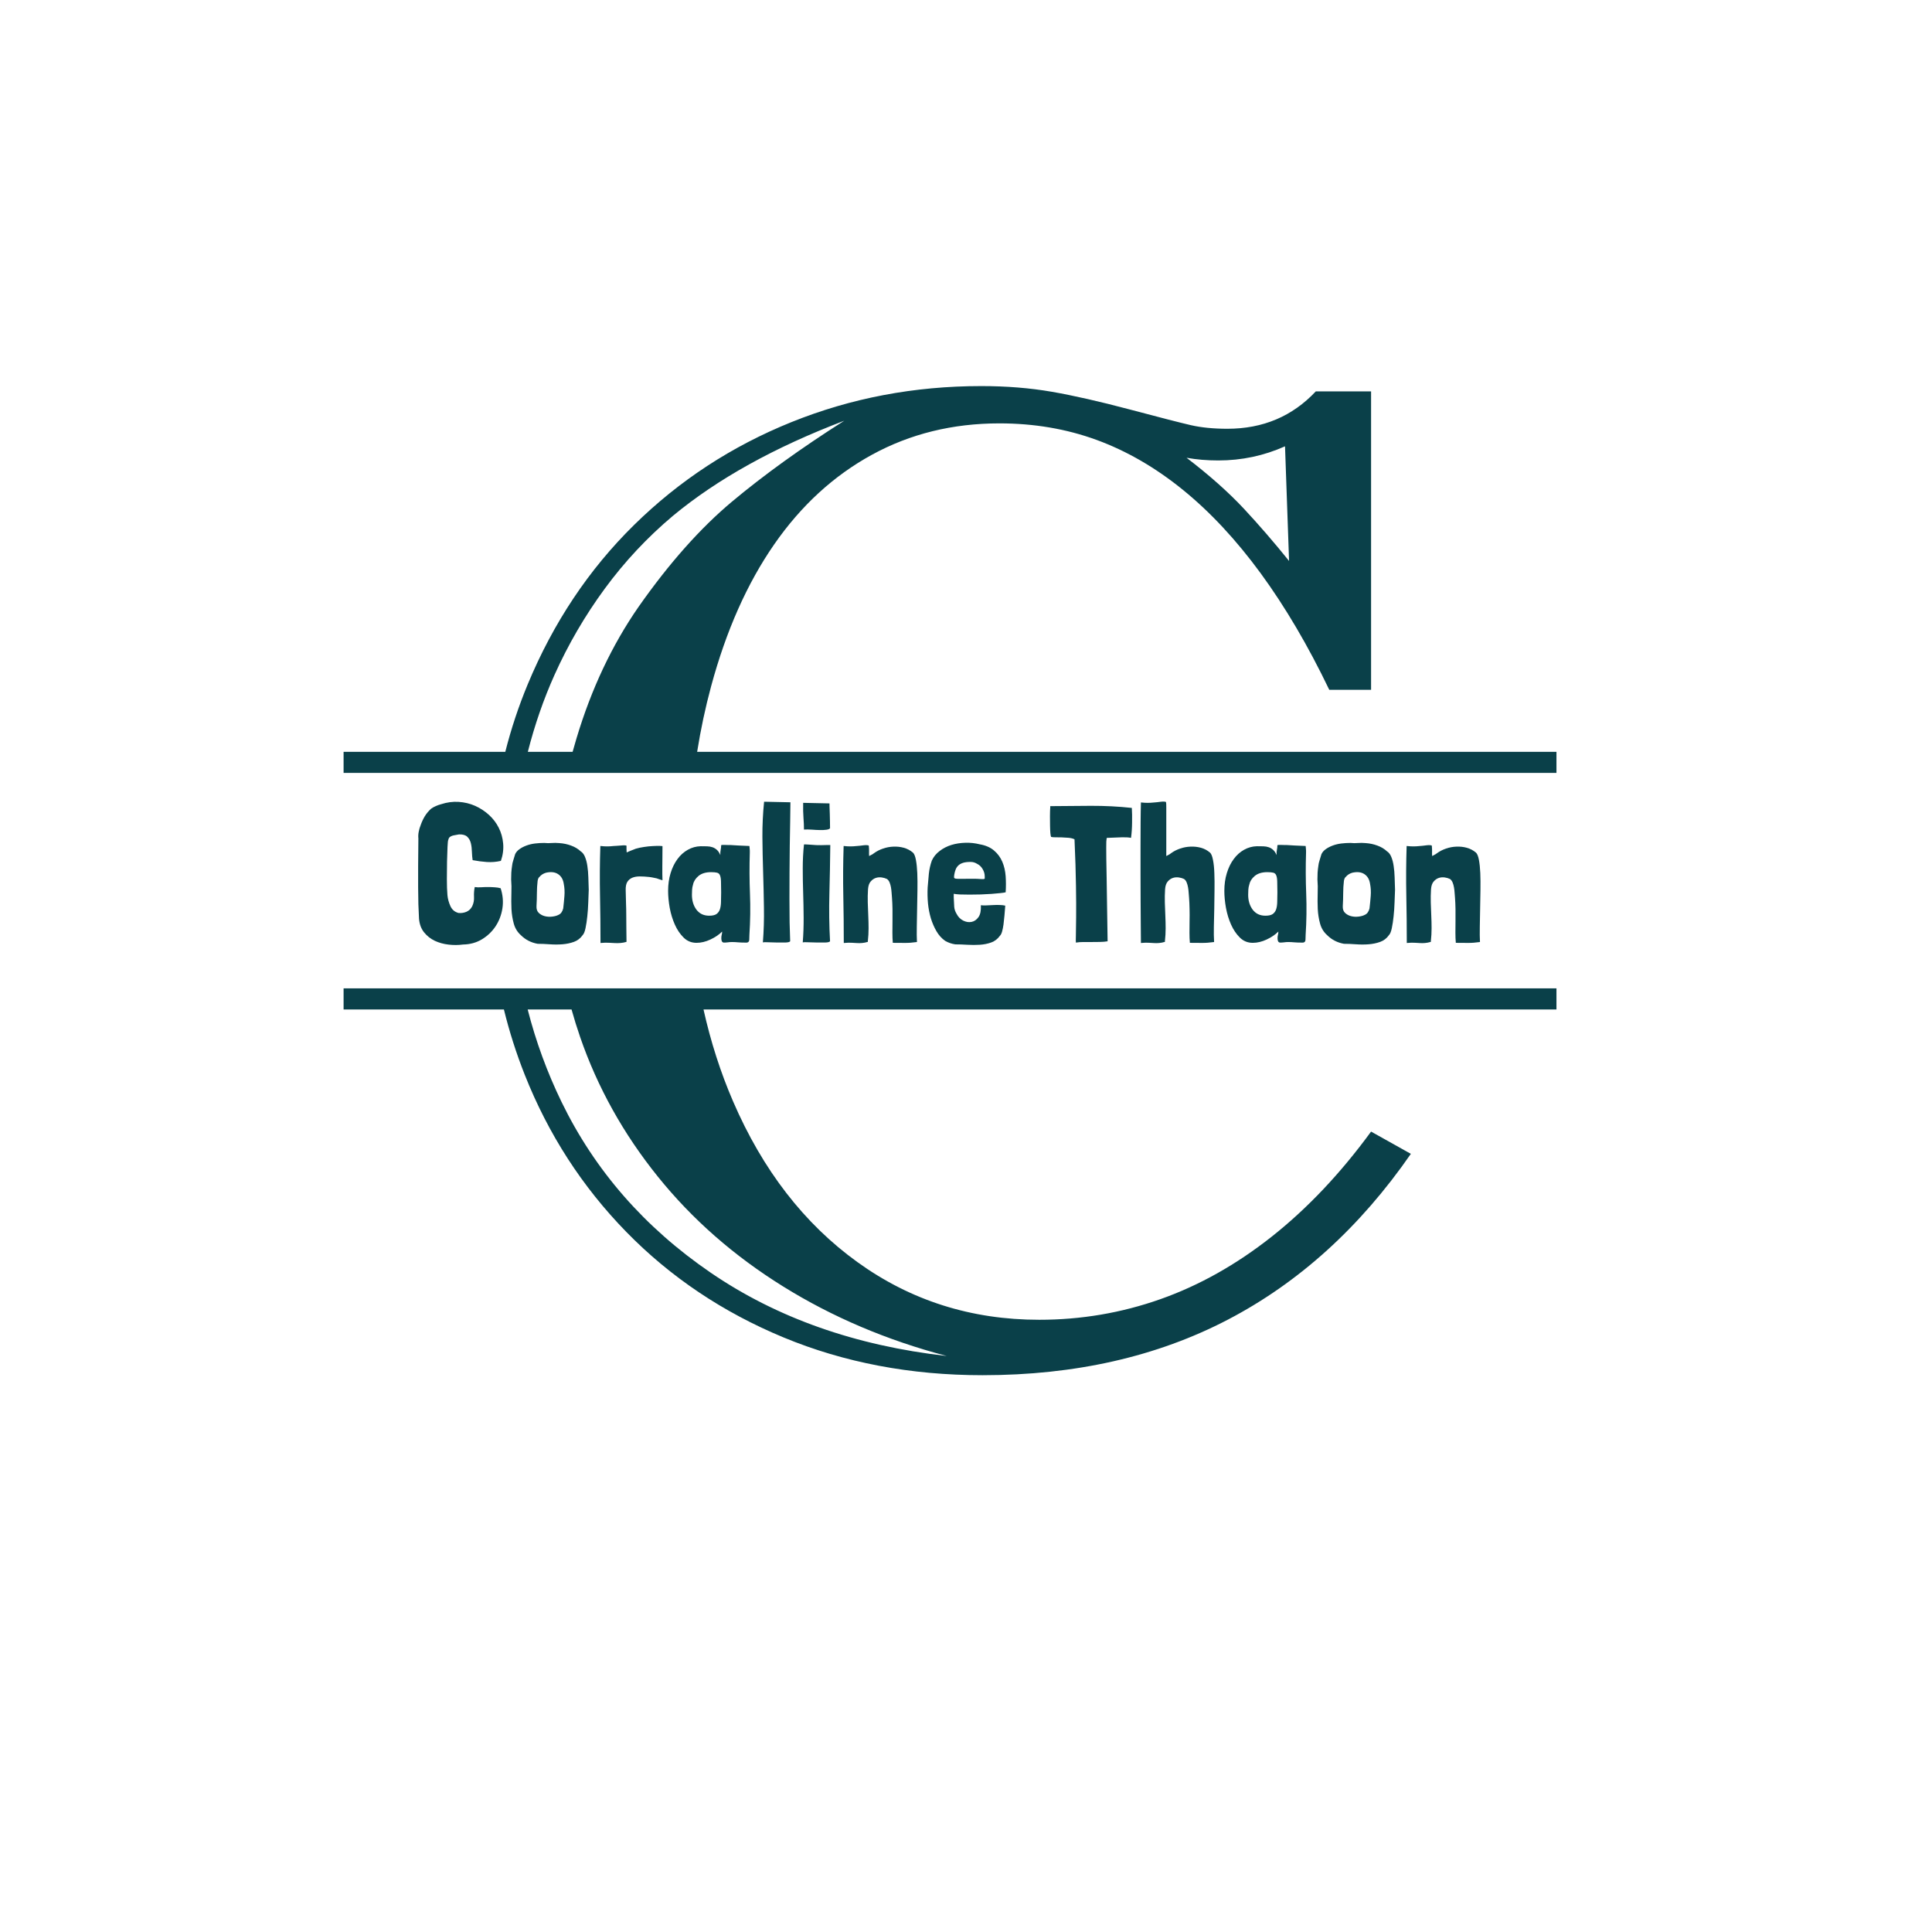 <svg xmlns="http://www.w3.org/2000/svg" xmlns:xlink="http://www.w3.org/1999/xlink" width="500" zoomAndPan="magnify" viewBox="0 0 375 375" height="500" preserveAspectRatio="xMidYMid meet" version="1.0"><defs><g/><clipPath id="1c1b1299e6"><path d="M 66.613 74.938 L 302.113 74.938 L 302.113 151 L 66.613 151 Z M 66.613 74.938 " clip-rule="nonzero"/></clipPath><clipPath id="fdf7b2263f"><path d="M 66.613 191 L 302.113 191 L 302.113 266.938 L 66.613 266.938 Z M 66.613 191 " clip-rule="nonzero"/></clipPath></defs><g clip-path="url(#1c1b1299e6)"><path fill="#0a4049" d="M 135.316 145.926 C 136.008 141.59 136.906 137.359 138.02 133.234 C 140.941 122.414 145.023 113.23 150.262 105.676 C 155.496 98.125 161.824 92.324 169.242 88.266 C 176.66 84.207 184.91 82.176 193.988 82.176 C 200.707 82.176 206.992 83.246 212.84 85.383 C 218.688 87.523 224.273 90.754 229.598 95.074 C 234.922 99.395 239.961 104.805 244.719 111.305 C 249.473 117.809 253.902 125.336 258.008 133.887 L 266.125 133.887 L 266.125 75.973 L 255.391 75.973 C 250.852 80.809 245.133 83.223 238.238 83.223 C 235.531 83.223 233.152 82.988 231.105 82.516 C 229.051 82.039 225.102 81.023 219.254 79.469 C 213.406 77.918 208.367 76.773 204.137 76.039 C 199.902 75.305 195.344 74.938 190.453 74.938 C 177.449 74.938 165.164 77.27 153.602 81.938 C 142.035 86.605 131.859 93.258 123.074 101.895 C 114.289 110.531 107.406 120.852 102.422 132.848 C 100.664 137.082 99.215 141.441 98.078 145.926 L 66.691 145.926 L 66.691 150.02 L 302.109 150.02 L 302.109 145.926 Z M 236.465 89.375 C 241.004 89.375 245.32 88.461 249.422 86.629 L 250.207 108.883 C 247.328 105.309 244.406 101.926 241.438 98.738 C 238.469 95.555 234.762 92.258 230.309 88.852 C 232.23 89.199 234.277 89.375 236.465 89.375 Z M 107.617 131.027 C 110.281 125.09 113.535 119.5 117.383 114.262 C 121.23 109.02 125.641 104.305 130.625 100.113 C 139.262 92.957 150.348 86.809 163.875 81.66 C 155.496 86.984 148.23 92.223 142.078 97.367 C 135.926 102.516 129.879 109.324 123.941 117.789 C 118.789 125.215 114.77 133.727 111.891 143.336 C 111.629 144.199 111.383 145.062 111.145 145.926 L 102.453 145.926 C 103.793 140.672 105.516 135.707 107.617 131.027 Z M 107.617 131.027 " fill-opacity="1" fill-rule="nonzero"/></g><g clip-path="url(#fdf7b2263f)"><path fill="#0a4049" d="M 66.691 191.84 L 66.691 195.938 L 97.809 195.938 C 98.859 200.227 100.203 204.434 101.832 208.559 C 106.426 220.164 113.004 230.348 121.57 239.117 C 130.137 247.887 140.312 254.711 152.094 259.598 C 163.875 264.48 176.754 266.926 190.719 266.926 C 208.695 266.926 224.582 263.32 238.371 256.121 C 252.16 248.914 263.984 238.195 273.848 223.961 L 266.125 219.641 C 260.191 227.758 253.773 234.543 246.879 240 C 239.984 245.457 232.762 249.512 225.211 252.176 C 217.66 254.84 209.828 256.168 201.715 256.168 C 188.531 256.168 176.77 252.438 166.43 244.977 C 156.086 237.516 148.039 227.105 142.277 213.75 C 139.859 208.152 137.953 202.215 136.551 195.938 L 302.109 195.938 L 302.109 191.84 Z M 152.016 249.707 C 161.57 255.648 172.156 260.145 183.766 263.199 C 166.047 261.195 150.773 255.801 137.941 247.023 C 125.113 238.25 115.465 227.199 108.992 213.883 C 106.199 208.125 104.008 202.145 102.422 195.938 L 110.938 195.938 C 111.438 197.738 111.996 199.527 112.609 201.305 C 115.969 211.043 120.988 220.059 127.664 228.352 C 134.34 236.652 142.457 243.77 152.016 249.707 Z M 152.016 249.707 " fill-opacity="1" fill-rule="nonzero"/></g><g fill="#0a4049" fill-opacity="1"><g transform="translate(79.973, 182.925)"><g><path d="M 7.25 -20.375 C 7.445 -20.57 7.727 -20.707 8.094 -20.781 C 8.457 -20.852 8.801 -20.914 9.125 -20.969 C 9.852 -20.988 10.383 -20.836 10.719 -20.516 C 11.062 -20.191 11.297 -19.77 11.422 -19.25 C 11.547 -18.738 11.613 -18.18 11.625 -17.578 C 11.645 -16.984 11.691 -16.445 11.766 -15.969 C 12.711 -15.789 13.629 -15.672 14.516 -15.609 C 15.41 -15.547 16.32 -15.617 17.25 -15.828 C 17.645 -16.973 17.789 -18.098 17.688 -19.203 C 17.594 -20.305 17.305 -21.328 16.828 -22.266 C 16.359 -23.203 15.723 -24.035 14.922 -24.766 C 14.117 -25.492 13.223 -26.078 12.234 -26.516 C 11.242 -26.953 10.18 -27.207 9.047 -27.281 C 7.922 -27.352 6.785 -27.203 5.641 -26.828 C 5.285 -26.734 4.945 -26.613 4.625 -26.469 C 4.301 -26.332 4 -26.164 3.719 -25.969 C 3.238 -25.539 2.828 -25.051 2.484 -24.5 C 2.148 -23.945 1.875 -23.348 1.656 -22.703 C 1.5 -22.328 1.379 -21.914 1.297 -21.469 C 1.211 -21.031 1.191 -20.598 1.234 -20.172 C 1.211 -18.148 1.195 -16.367 1.188 -14.828 C 1.176 -13.285 1.176 -11.906 1.188 -10.688 C 1.195 -9.477 1.211 -8.383 1.234 -7.406 C 1.266 -6.426 1.305 -5.484 1.359 -4.578 C 1.453 -3.523 1.781 -2.648 2.344 -1.953 C 2.906 -1.254 3.598 -0.707 4.422 -0.312 C 5.254 0.07 6.145 0.316 7.094 0.422 C 8.051 0.535 8.984 0.531 9.891 0.406 C 11.266 0.383 12.492 0.047 13.578 -0.609 C 14.672 -1.273 15.555 -2.125 16.234 -3.156 C 16.91 -4.188 17.348 -5.344 17.547 -6.625 C 17.742 -7.914 17.629 -9.211 17.203 -10.516 C 16.859 -10.617 16.469 -10.68 16.031 -10.703 C 15.594 -10.734 15.145 -10.75 14.688 -10.75 C 14.238 -10.75 13.797 -10.734 13.359 -10.703 C 12.922 -10.68 12.523 -10.695 12.172 -10.75 C 12.047 -10.125 12 -9.488 12.031 -8.844 C 12.07 -8.207 11.957 -7.602 11.688 -7.031 C 11.438 -6.531 11.066 -6.172 10.578 -5.953 C 10.086 -5.742 9.566 -5.664 9.016 -5.719 C 8.285 -5.914 7.766 -6.359 7.453 -7.047 C 7.141 -7.734 6.945 -8.441 6.875 -9.172 C 6.801 -10.047 6.766 -11.078 6.766 -12.266 C 6.766 -13.453 6.773 -14.598 6.797 -15.703 C 6.828 -16.805 6.859 -17.758 6.891 -18.562 C 6.93 -19.363 6.977 -19.801 7.031 -19.875 C 7.051 -19.926 7.078 -20.008 7.109 -20.125 C 7.148 -20.238 7.195 -20.32 7.25 -20.375 Z M 7.25 -20.375 "/></g></g></g><g fill="#0a4049" fill-opacity="1"><g transform="translate(98.306, 182.925)"><g><path d="M 1.688 -17.141 C 1.613 -16.859 1.5 -16.484 1.344 -16.016 C 1.195 -15.555 1.113 -15.191 1.094 -14.922 C 1.02 -14.441 0.969 -13.984 0.938 -13.547 C 0.914 -13.109 0.906 -12.664 0.906 -12.219 C 0.977 -11.383 0.992 -10.469 0.953 -9.469 C 0.922 -8.469 0.926 -7.473 0.969 -6.484 C 1.02 -5.492 1.172 -4.547 1.422 -3.641 C 1.672 -2.742 2.133 -1.992 2.812 -1.391 C 3.695 -0.516 4.773 0.035 6.047 0.266 C 6.754 0.266 7.531 0.297 8.375 0.359 C 9.227 0.422 10.055 0.422 10.859 0.359 C 11.66 0.297 12.406 0.141 13.094 -0.109 C 13.781 -0.359 14.336 -0.785 14.766 -1.391 C 15.016 -1.641 15.207 -2.102 15.344 -2.781 C 15.488 -3.457 15.602 -4.219 15.688 -5.062 C 15.781 -5.914 15.844 -6.805 15.875 -7.734 C 15.914 -8.66 15.945 -9.488 15.969 -10.219 C 15.945 -11.051 15.922 -11.859 15.891 -12.641 C 15.867 -13.43 15.805 -14.16 15.703 -14.828 C 15.609 -15.492 15.457 -16.078 15.25 -16.578 C 15.051 -17.078 14.781 -17.438 14.438 -17.656 C 13.906 -18.156 13.273 -18.535 12.547 -18.797 C 11.828 -19.066 11.066 -19.227 10.266 -19.281 C 9.734 -19.332 9.234 -19.336 8.766 -19.297 C 8.305 -19.254 7.828 -19.258 7.328 -19.312 C 6.723 -19.312 6.125 -19.273 5.531 -19.203 C 4.945 -19.129 4.398 -19 3.891 -18.812 C 3.379 -18.625 2.926 -18.391 2.531 -18.109 C 2.145 -17.836 1.863 -17.516 1.688 -17.141 Z M 6.391 -12.703 C 6.711 -13.098 7.141 -13.375 7.672 -13.531 C 8.641 -13.75 9.426 -13.656 10.031 -13.25 C 10.633 -12.852 11 -12.219 11.125 -11.344 C 11.27 -10.625 11.312 -9.852 11.25 -9.031 C 11.188 -8.219 11.109 -7.41 11.016 -6.609 C 10.859 -5.984 10.566 -5.57 10.141 -5.375 C 9.816 -5.195 9.406 -5.078 8.906 -5.016 C 8.406 -4.953 7.922 -4.977 7.453 -5.094 C 6.992 -5.207 6.598 -5.422 6.266 -5.734 C 5.941 -6.047 5.797 -6.488 5.828 -7.062 C 5.879 -7.938 5.906 -8.77 5.906 -9.562 C 5.906 -10.352 5.953 -11.148 6.047 -11.953 C 6.117 -12.348 6.234 -12.598 6.391 -12.703 Z M 6.391 -12.703 "/></g></g></g><g fill="#0a4049" fill-opacity="1"><g transform="translate(115.135, 182.925)"><g><path d="M 6.5 -17.469 C 6.5 -17.645 6.492 -17.77 6.484 -17.844 C 6.473 -17.926 6.469 -18 6.469 -18.062 C 6.469 -18.125 6.469 -18.203 6.469 -18.297 C 6.469 -18.398 6.469 -18.551 6.469 -18.75 C 6.469 -18.801 6.359 -18.832 6.141 -18.844 C 5.93 -18.852 5.68 -18.844 5.391 -18.812 C 5.098 -18.789 4.82 -18.77 4.562 -18.75 C 4.301 -18.727 4.117 -18.719 4.016 -18.719 C 3.711 -18.688 3.461 -18.664 3.266 -18.656 C 3.066 -18.645 2.879 -18.641 2.703 -18.641 C 2.523 -18.641 2.336 -18.645 2.141 -18.656 C 1.941 -18.664 1.691 -18.688 1.391 -18.719 C 1.285 -15.406 1.266 -12.207 1.328 -9.125 C 1.391 -6.051 1.422 -2.973 1.422 0.109 C 2.023 0.055 2.547 0.039 2.984 0.062 C 3.422 0.094 3.828 0.113 4.203 0.125 C 4.578 0.145 4.941 0.141 5.297 0.109 C 5.648 0.086 6.039 0.016 6.469 -0.109 L 6.469 -0.266 C 6.469 -1.191 6.457 -2.062 6.438 -2.875 C 6.426 -3.688 6.422 -4.488 6.422 -5.281 C 6.422 -6.07 6.406 -6.852 6.375 -7.625 C 6.352 -8.406 6.332 -9.234 6.312 -10.109 C 6.289 -10.805 6.391 -11.344 6.609 -11.719 C 6.836 -12.094 7.156 -12.367 7.562 -12.547 C 7.977 -12.723 8.469 -12.812 9.031 -12.812 C 9.602 -12.812 10.223 -12.773 10.891 -12.703 C 10.922 -12.703 11.094 -12.676 11.406 -12.625 C 11.719 -12.57 12.023 -12.508 12.328 -12.438 C 12.453 -12.383 12.582 -12.336 12.719 -12.297 C 12.852 -12.266 12.984 -12.223 13.109 -12.172 L 13.453 -12.062 C 13.43 -12.438 13.422 -12.836 13.422 -13.266 C 13.422 -13.691 13.422 -14.16 13.422 -14.672 C 13.422 -15.18 13.426 -15.766 13.438 -16.422 C 13.445 -17.078 13.453 -17.828 13.453 -18.672 C 13.453 -18.703 13.27 -18.723 12.906 -18.734 C 12.539 -18.742 12.094 -18.734 11.562 -18.703 C 11.039 -18.68 10.477 -18.625 9.875 -18.531 C 9.281 -18.445 8.742 -18.332 8.266 -18.188 C 7.91 -18.062 7.551 -17.922 7.188 -17.766 C 6.832 -17.617 6.602 -17.52 6.5 -17.469 Z M 6.5 -17.469 "/></g></g></g><g fill="#0a4049" fill-opacity="1"><g transform="translate(128.96, 182.925)"><g><path d="M 16.5 -18.719 C 15.695 -18.758 14.988 -18.789 14.375 -18.812 C 13.758 -18.844 13.238 -18.875 12.812 -18.906 C 12.738 -18.906 12.598 -18.906 12.391 -18.906 C 12.191 -18.906 11.992 -18.91 11.797 -18.922 C 11.598 -18.93 11.414 -18.93 11.25 -18.922 C 11.094 -18.91 11.016 -18.891 11.016 -18.859 C 11.016 -18.555 10.984 -18.258 10.922 -17.969 C 10.859 -17.688 10.836 -17.348 10.859 -16.953 C 10.68 -17.379 10.469 -17.707 10.219 -17.938 C 9.969 -18.176 9.68 -18.352 9.359 -18.469 C 9.035 -18.582 8.676 -18.645 8.281 -18.656 C 7.895 -18.664 7.477 -18.672 7.031 -18.672 C 6.156 -18.648 5.328 -18.422 4.547 -17.984 C 3.766 -17.547 3.094 -16.941 2.531 -16.172 C 1.969 -15.41 1.523 -14.504 1.203 -13.453 C 0.879 -12.398 0.719 -11.25 0.719 -10 C 0.719 -9 0.82 -7.906 1.031 -6.719 C 1.25 -5.539 1.582 -4.453 2.031 -3.453 C 2.477 -2.453 3.047 -1.613 3.734 -0.938 C 4.422 -0.258 5.254 0.078 6.234 0.078 C 7.109 0.078 8.004 -0.133 8.922 -0.562 C 9.836 -0.988 10.598 -1.504 11.203 -2.109 C 11.203 -1.859 11.176 -1.645 11.125 -1.469 C 11.07 -1.289 11.047 -1.066 11.047 -0.797 C 11.047 -0.586 11.078 -0.406 11.141 -0.25 C 11.203 -0.102 11.32 -0.008 11.5 0.031 C 11.77 0.031 12.035 0.016 12.297 -0.016 C 12.566 -0.055 12.836 -0.078 13.109 -0.078 C 13.516 -0.078 13.922 -0.055 14.328 -0.016 C 14.742 0.016 15.156 0.031 15.562 0.031 L 16.016 0.031 C 16.305 -0.008 16.457 -0.191 16.469 -0.516 C 16.488 -0.848 16.5 -1.176 16.5 -1.5 C 16.676 -4.188 16.711 -6.836 16.609 -9.453 C 16.504 -12.066 16.492 -14.727 16.578 -17.438 L 16.578 -17.812 C 16.578 -17.957 16.566 -18.102 16.547 -18.25 C 16.535 -18.406 16.52 -18.562 16.5 -18.719 Z M 5.562 -11.234 C 5.688 -11.859 6.039 -12.414 6.625 -12.906 C 7.219 -13.395 8.031 -13.641 9.062 -13.641 C 9.582 -13.641 9.973 -13.602 10.234 -13.531 C 10.504 -13.457 10.691 -13.281 10.797 -13 C 10.91 -12.727 10.973 -12.332 10.984 -11.812 C 11.004 -11.301 11.016 -10.609 11.016 -9.734 C 11.016 -9.035 11.004 -8.398 10.984 -7.828 C 10.973 -7.266 10.898 -6.789 10.766 -6.406 C 10.629 -6.02 10.406 -5.719 10.094 -5.5 C 9.781 -5.289 9.312 -5.188 8.688 -5.188 C 7.633 -5.188 6.812 -5.578 6.219 -6.359 C 5.633 -7.148 5.344 -8.113 5.344 -9.25 C 5.344 -9.57 5.352 -9.898 5.375 -10.234 C 5.395 -10.578 5.457 -10.91 5.562 -11.234 Z M 5.562 -11.234 "/></g></g></g><g fill="#0a4049" fill-opacity="1"><g transform="translate(146.841, 182.925)"><g><path d="M 1.469 -27.312 C 1.238 -25.039 1.129 -22.766 1.141 -20.484 C 1.16 -18.203 1.207 -15.922 1.281 -13.641 C 1.352 -11.359 1.406 -9.078 1.438 -6.797 C 1.477 -4.516 1.41 -2.25 1.234 0 C 1.41 -0.051 1.758 -0.062 2.281 -0.031 C 2.812 -0.008 3.367 0.004 3.953 0.016 C 4.547 0.023 5.094 0.023 5.594 0.016 C 6.094 0.004 6.406 -0.07 6.531 -0.219 C 6.488 -1.227 6.453 -2.453 6.422 -3.891 C 6.398 -5.328 6.391 -6.875 6.391 -8.531 C 6.391 -10.188 6.395 -11.898 6.406 -13.672 C 6.414 -15.453 6.43 -17.172 6.453 -18.828 C 6.484 -20.484 6.508 -22.035 6.531 -23.484 C 6.562 -24.941 6.578 -26.18 6.578 -27.203 Z M 1.469 -27.312 "/></g></g></g><g fill="#0a4049" fill-opacity="1"><g transform="translate(154.58, 182.925)"><g><path d="M 5.938 -18.906 C 5.133 -18.875 4.441 -18.867 3.859 -18.891 C 3.285 -18.922 2.836 -18.953 2.516 -18.984 C 2.391 -18.984 2.207 -18.992 1.969 -19.016 C 1.727 -19.035 1.562 -19.035 1.469 -19.016 L 1.469 -18.984 C 1.312 -17.504 1.234 -15.977 1.234 -14.406 C 1.234 -12.844 1.258 -11.258 1.312 -9.656 C 1.363 -8.051 1.395 -6.438 1.406 -4.812 C 1.414 -3.188 1.359 -1.582 1.234 0 C 1.41 -0.051 1.758 -0.062 2.281 -0.031 C 2.812 -0.008 3.367 0.004 3.953 0.016 C 4.547 0.023 5.094 0.023 5.594 0.016 C 6.094 0.004 6.406 -0.07 6.531 -0.219 C 6.363 -3.25 6.32 -6.344 6.406 -9.5 C 6.488 -12.656 6.547 -15.75 6.578 -18.781 L 6.578 -18.906 Z M 1.312 -27.094 C 1.289 -25.938 1.312 -24.961 1.375 -24.172 C 1.438 -23.391 1.469 -22.633 1.469 -21.906 C 1.938 -21.938 2.445 -21.93 3 -21.891 C 3.551 -21.848 4.07 -21.82 4.562 -21.812 C 5.051 -21.801 5.477 -21.82 5.844 -21.875 C 6.207 -21.926 6.438 -22.023 6.531 -22.172 C 6.531 -22.547 6.523 -22.977 6.516 -23.469 C 6.504 -23.957 6.492 -24.43 6.484 -24.891 C 6.473 -25.359 6.457 -25.785 6.438 -26.172 C 6.426 -26.555 6.422 -26.828 6.422 -26.984 Z M 1.312 -27.094 "/></g></g></g><g fill="#0a4049" fill-opacity="1"><g transform="translate(162.356, 182.925)"><g><path d="M 6.344 -16.766 C 6.32 -17.109 6.316 -17.414 6.328 -17.688 C 6.336 -17.969 6.32 -18.32 6.281 -18.75 C 6.281 -18.82 6.176 -18.863 5.969 -18.875 C 5.77 -18.895 5.547 -18.891 5.297 -18.859 C 5.047 -18.836 4.797 -18.805 4.547 -18.766 C 4.297 -18.734 4.117 -18.719 4.016 -18.719 C 3.711 -18.688 3.461 -18.664 3.266 -18.656 C 3.066 -18.645 2.879 -18.641 2.703 -18.641 C 2.523 -18.641 2.336 -18.645 2.141 -18.656 C 1.941 -18.664 1.691 -18.688 1.391 -18.719 C 1.285 -15.406 1.266 -12.207 1.328 -9.125 C 1.391 -6.051 1.422 -2.973 1.422 0.109 C 2.023 0.055 2.523 0.039 2.922 0.062 C 3.328 0.094 3.691 0.113 4.016 0.125 C 4.348 0.145 4.672 0.141 4.984 0.109 C 5.297 0.086 5.664 0.016 6.094 -0.109 L 6.094 -0.266 C 6.188 -1.086 6.234 -1.91 6.234 -2.734 C 6.234 -3.566 6.211 -4.398 6.172 -5.234 C 6.141 -6.078 6.109 -6.914 6.078 -7.75 C 6.055 -8.594 6.07 -9.453 6.125 -10.328 C 6.176 -11.004 6.352 -11.508 6.656 -11.844 C 6.957 -12.188 7.297 -12.414 7.672 -12.531 C 8.047 -12.645 8.426 -12.672 8.812 -12.609 C 9.195 -12.547 9.488 -12.461 9.688 -12.359 C 9.719 -12.336 9.742 -12.328 9.766 -12.328 C 9.797 -12.328 9.82 -12.312 9.844 -12.281 C 10.039 -12.133 10.195 -11.922 10.312 -11.641 C 10.426 -11.367 10.516 -11.055 10.578 -10.703 C 10.641 -10.359 10.68 -10.004 10.703 -9.641 C 10.734 -9.273 10.758 -8.941 10.781 -8.641 C 10.832 -7.961 10.863 -7.234 10.875 -6.453 C 10.883 -5.68 10.883 -4.906 10.875 -4.125 C 10.863 -3.352 10.859 -2.602 10.859 -1.875 C 10.859 -1.156 10.883 -0.504 10.938 0.078 C 11.812 0.078 12.594 0.082 13.281 0.094 C 13.969 0.102 14.75 0.047 15.625 -0.078 C 15.582 -0.93 15.57 -1.922 15.594 -3.047 C 15.613 -4.172 15.633 -5.336 15.656 -6.547 C 15.688 -7.766 15.707 -8.969 15.719 -10.156 C 15.738 -11.352 15.727 -12.453 15.688 -13.453 C 15.645 -14.453 15.555 -15.305 15.422 -16.016 C 15.285 -16.734 15.094 -17.207 14.844 -17.438 C 14.312 -17.883 13.719 -18.195 13.062 -18.375 C 12.414 -18.551 11.75 -18.625 11.062 -18.594 C 10.375 -18.57 9.703 -18.445 9.047 -18.219 C 8.398 -18 7.816 -17.703 7.297 -17.328 C 7.172 -17.223 7.008 -17.117 6.812 -17.016 C 6.625 -16.922 6.469 -16.836 6.344 -16.766 Z M 6.344 -16.766 "/></g></g></g><g fill="#0a4049" fill-opacity="1"><g transform="translate(179.261, 182.925)"><g><path d="M 5.859 -9.438 C 6.109 -9.383 6.508 -9.344 7.062 -9.312 C 7.613 -9.289 8.234 -9.281 8.922 -9.281 C 9.609 -9.281 10.328 -9.289 11.078 -9.312 C 11.836 -9.344 12.547 -9.379 13.203 -9.422 C 13.867 -9.473 14.445 -9.523 14.938 -9.578 C 15.426 -9.629 15.758 -9.68 15.938 -9.734 C 16.008 -10.785 16.008 -11.82 15.938 -12.844 C 15.863 -13.875 15.645 -14.816 15.281 -15.672 C 14.914 -16.523 14.379 -17.25 13.672 -17.844 C 12.973 -18.445 12.047 -18.848 10.891 -19.047 C 9.992 -19.273 9.066 -19.375 8.109 -19.344 C 7.16 -19.32 6.258 -19.18 5.406 -18.922 C 4.562 -18.66 3.801 -18.27 3.125 -17.75 C 2.445 -17.238 1.941 -16.617 1.609 -15.891 C 1.316 -15.066 1.125 -14.223 1.031 -13.359 C 0.945 -12.492 0.867 -11.598 0.797 -10.672 C 0.742 -9.641 0.766 -8.609 0.859 -7.578 C 0.961 -6.555 1.148 -5.586 1.422 -4.672 C 1.703 -3.766 2.066 -2.926 2.516 -2.156 C 2.961 -1.395 3.523 -0.773 4.203 -0.297 C 4.805 0.047 5.457 0.27 6.156 0.375 C 6.863 0.375 7.633 0.398 8.469 0.453 C 9.312 0.504 10.133 0.504 10.938 0.453 C 11.738 0.398 12.477 0.25 13.156 0 C 13.832 -0.25 14.383 -0.676 14.812 -1.281 C 14.977 -1.426 15.117 -1.691 15.234 -2.078 C 15.348 -2.473 15.441 -2.938 15.516 -3.469 C 15.586 -4.008 15.648 -4.594 15.703 -5.219 C 15.754 -5.844 15.805 -6.484 15.859 -7.141 C 15.578 -7.211 15.223 -7.254 14.797 -7.266 C 14.379 -7.285 13.938 -7.281 13.469 -7.25 C 13.008 -7.227 12.566 -7.207 12.141 -7.188 C 11.711 -7.176 11.375 -7.188 11.125 -7.219 C 11.176 -6.188 11.02 -5.414 10.656 -4.906 C 10.289 -4.395 9.844 -4.086 9.312 -3.984 C 8.789 -3.879 8.254 -3.961 7.703 -4.234 C 7.148 -4.516 6.723 -4.945 6.422 -5.531 C 6.148 -5.977 5.992 -6.438 5.953 -6.906 C 5.922 -7.383 5.891 -8 5.859 -8.75 Z M 10.406 -15.25 C 10.852 -15.031 11.207 -14.691 11.469 -14.234 C 11.738 -13.785 11.875 -13.312 11.875 -12.812 C 11.875 -12.613 11.875 -12.484 11.875 -12.422 C 11.875 -12.359 11.805 -12.316 11.672 -12.297 C 11.535 -12.285 11.301 -12.289 10.969 -12.312 C 10.645 -12.344 10.156 -12.359 9.5 -12.359 C 8.551 -12.359 7.832 -12.352 7.344 -12.344 C 6.852 -12.332 6.492 -12.344 6.266 -12.375 C 6.047 -12.414 5.93 -12.492 5.922 -12.609 C 5.91 -12.723 5.926 -12.914 5.969 -13.188 C 6.02 -13.508 6.102 -13.82 6.219 -14.125 C 6.332 -14.426 6.5 -14.688 6.719 -14.906 C 6.945 -15.133 7.25 -15.312 7.625 -15.438 C 8 -15.562 8.488 -15.625 9.094 -15.625 C 9.363 -15.625 9.598 -15.594 9.797 -15.531 C 10.004 -15.469 10.207 -15.375 10.406 -15.25 Z M 10.406 -15.25 "/></g></g></g><g fill="#0a4049" fill-opacity="1"><g transform="translate(195.94, 182.925)"><g/></g></g><g fill="#0a4049" fill-opacity="1"><g transform="translate(203.454, 182.925)"><g><path d="M 16.234 -26.109 C 13.648 -26.391 11 -26.523 8.281 -26.516 C 5.562 -26.504 2.926 -26.484 0.375 -26.453 C 0.375 -26.43 0.379 -26.422 0.391 -26.422 C 0.398 -26.422 0.406 -26.406 0.406 -26.375 C 0.363 -25.781 0.344 -25.156 0.344 -24.5 C 0.344 -23.852 0.348 -23.242 0.359 -22.672 C 0.367 -22.109 0.391 -21.625 0.422 -21.219 C 0.461 -20.82 0.508 -20.578 0.562 -20.484 C 0.719 -20.43 0.984 -20.406 1.359 -20.406 C 1.734 -20.406 2.145 -20.398 2.594 -20.391 C 3.039 -20.379 3.488 -20.352 3.938 -20.312 C 4.395 -20.27 4.773 -20.176 5.078 -20.031 L 5.109 -19.984 C 5.266 -16.484 5.359 -13.492 5.391 -11.016 C 5.43 -8.535 5.441 -6.5 5.422 -4.906 C 5.41 -3.312 5.395 -2.113 5.375 -1.312 C 5.352 -0.508 5.352 -0.062 5.375 0.031 C 5.82 -0.039 6.305 -0.078 6.828 -0.078 C 7.359 -0.078 7.895 -0.078 8.438 -0.078 C 8.977 -0.078 9.516 -0.082 10.047 -0.094 C 10.586 -0.102 11.082 -0.145 11.531 -0.219 L 11.531 -0.297 C 11.488 -3.023 11.453 -5.398 11.422 -7.422 C 11.398 -9.441 11.375 -11.172 11.344 -12.609 C 11.32 -14.047 11.301 -15.223 11.281 -16.141 C 11.27 -17.055 11.266 -17.797 11.266 -18.359 C 11.266 -18.922 11.27 -19.332 11.281 -19.594 C 11.301 -19.852 11.32 -20.047 11.344 -20.172 C 11.344 -20.203 11.348 -20.223 11.359 -20.234 C 11.379 -20.242 11.391 -20.266 11.391 -20.297 L 11.5 -20.297 C 12.676 -20.348 13.613 -20.383 14.312 -20.406 C 15.02 -20.426 15.609 -20.391 16.078 -20.297 C 16.203 -21.191 16.27 -22.176 16.281 -23.25 C 16.301 -24.332 16.285 -25.285 16.234 -26.109 Z M 16.234 -26.109 "/></g></g></g><g fill="#0a4049" fill-opacity="1"><g transform="translate(220.095, 182.925)"><g><path d="M 6.281 -16.766 C 6.281 -16.859 6.281 -17.164 6.281 -17.688 C 6.281 -18.219 6.281 -18.848 6.281 -19.578 C 6.281 -20.305 6.281 -21.086 6.281 -21.922 C 6.281 -22.766 6.281 -23.555 6.281 -24.297 C 6.281 -25.035 6.281 -25.672 6.281 -26.203 C 6.281 -26.742 6.266 -27.078 6.234 -27.203 C 6.234 -27.273 6.133 -27.316 5.938 -27.328 C 5.738 -27.348 5.516 -27.344 5.266 -27.312 C 5.016 -27.289 4.766 -27.258 4.516 -27.219 C 4.266 -27.188 4.086 -27.172 3.984 -27.172 C 3.68 -27.141 3.43 -27.117 3.234 -27.109 C 3.035 -27.098 2.848 -27.094 2.672 -27.094 C 2.492 -27.094 2.301 -27.098 2.094 -27.109 C 1.895 -27.117 1.648 -27.141 1.359 -27.172 C 1.328 -26.066 1.305 -24.77 1.297 -23.281 C 1.285 -21.789 1.281 -20.207 1.281 -18.531 C 1.281 -16.852 1.281 -15.129 1.281 -13.359 C 1.281 -11.586 1.285 -9.875 1.297 -8.219 C 1.305 -6.57 1.316 -5.023 1.328 -3.578 C 1.348 -2.141 1.359 -0.91 1.359 0.109 C 1.953 0.055 2.445 0.039 2.844 0.062 C 3.25 0.094 3.613 0.113 3.938 0.125 C 4.27 0.145 4.594 0.141 4.906 0.109 C 5.219 0.086 5.586 0.016 6.016 -0.109 L 6.016 -0.266 C 6.109 -1.086 6.156 -1.91 6.156 -2.734 C 6.156 -3.566 6.133 -4.398 6.094 -5.234 C 6.062 -6.078 6.031 -6.914 6 -7.75 C 5.977 -8.594 5.992 -9.453 6.047 -10.328 C 6.098 -11.004 6.273 -11.508 6.578 -11.844 C 6.879 -12.188 7.219 -12.414 7.594 -12.531 C 7.969 -12.645 8.348 -12.672 8.734 -12.609 C 9.117 -12.547 9.414 -12.461 9.625 -12.359 C 9.645 -12.336 9.664 -12.328 9.688 -12.328 C 9.719 -12.328 9.742 -12.312 9.766 -12.281 C 9.973 -12.133 10.129 -11.922 10.234 -11.641 C 10.348 -11.367 10.438 -11.055 10.5 -10.703 C 10.562 -10.359 10.602 -10.004 10.625 -9.641 C 10.656 -9.273 10.68 -8.941 10.703 -8.641 C 10.754 -7.961 10.785 -7.234 10.797 -6.453 C 10.816 -5.68 10.816 -4.906 10.797 -4.125 C 10.785 -3.352 10.781 -2.602 10.781 -1.875 C 10.781 -1.156 10.805 -0.504 10.859 0.078 C 11.734 0.078 12.516 0.082 13.203 0.094 C 13.891 0.102 14.676 0.047 15.562 -0.078 C 15.508 -0.93 15.492 -1.922 15.516 -3.047 C 15.547 -4.172 15.57 -5.336 15.594 -6.547 C 15.613 -7.766 15.629 -8.969 15.641 -10.156 C 15.66 -11.352 15.648 -12.453 15.609 -13.453 C 15.578 -14.453 15.488 -15.305 15.344 -16.016 C 15.207 -16.734 15.016 -17.207 14.766 -17.438 C 14.242 -17.883 13.656 -18.195 13 -18.375 C 12.352 -18.551 11.68 -18.625 10.984 -18.594 C 10.297 -18.57 9.625 -18.445 8.969 -18.219 C 8.32 -18 7.738 -17.703 7.219 -17.328 C 7.094 -17.223 6.938 -17.117 6.75 -17.016 C 6.562 -16.922 6.406 -16.836 6.281 -16.766 Z M 6.281 -16.766 "/></g></g></g><g fill="#0a4049" fill-opacity="1"><g transform="translate(236.925, 182.925)"><g><path d="M 16.5 -18.719 C 15.695 -18.758 14.988 -18.789 14.375 -18.812 C 13.758 -18.844 13.238 -18.875 12.812 -18.906 C 12.738 -18.906 12.598 -18.906 12.391 -18.906 C 12.191 -18.906 11.992 -18.91 11.797 -18.922 C 11.598 -18.93 11.414 -18.93 11.25 -18.922 C 11.094 -18.91 11.016 -18.891 11.016 -18.859 C 11.016 -18.555 10.984 -18.258 10.922 -17.969 C 10.859 -17.688 10.836 -17.348 10.859 -16.953 C 10.68 -17.379 10.469 -17.707 10.219 -17.938 C 9.969 -18.176 9.68 -18.352 9.359 -18.469 C 9.035 -18.582 8.676 -18.645 8.281 -18.656 C 7.895 -18.664 7.477 -18.672 7.031 -18.672 C 6.156 -18.648 5.328 -18.422 4.547 -17.984 C 3.766 -17.547 3.094 -16.941 2.531 -16.172 C 1.969 -15.41 1.523 -14.504 1.203 -13.453 C 0.879 -12.398 0.719 -11.25 0.719 -10 C 0.719 -9 0.82 -7.906 1.031 -6.719 C 1.25 -5.539 1.582 -4.453 2.031 -3.453 C 2.477 -2.453 3.047 -1.613 3.734 -0.938 C 4.422 -0.258 5.254 0.078 6.234 0.078 C 7.109 0.078 8.004 -0.133 8.922 -0.562 C 9.836 -0.988 10.598 -1.504 11.203 -2.109 C 11.203 -1.859 11.176 -1.645 11.125 -1.469 C 11.07 -1.289 11.047 -1.066 11.047 -0.797 C 11.047 -0.586 11.078 -0.406 11.141 -0.25 C 11.203 -0.102 11.32 -0.008 11.5 0.031 C 11.77 0.031 12.035 0.016 12.297 -0.016 C 12.566 -0.055 12.836 -0.078 13.109 -0.078 C 13.516 -0.078 13.922 -0.055 14.328 -0.016 C 14.742 0.016 15.156 0.031 15.562 0.031 L 16.016 0.031 C 16.305 -0.008 16.457 -0.191 16.469 -0.516 C 16.488 -0.848 16.5 -1.176 16.5 -1.5 C 16.676 -4.188 16.711 -6.836 16.609 -9.453 C 16.504 -12.066 16.492 -14.727 16.578 -17.438 L 16.578 -17.812 C 16.578 -17.957 16.566 -18.102 16.547 -18.25 C 16.535 -18.406 16.52 -18.562 16.5 -18.719 Z M 5.562 -11.234 C 5.688 -11.859 6.039 -12.414 6.625 -12.906 C 7.219 -13.395 8.031 -13.641 9.062 -13.641 C 9.582 -13.641 9.973 -13.602 10.234 -13.531 C 10.504 -13.457 10.691 -13.281 10.797 -13 C 10.91 -12.727 10.973 -12.332 10.984 -11.812 C 11.004 -11.301 11.016 -10.609 11.016 -9.734 C 11.016 -9.035 11.004 -8.398 10.984 -7.828 C 10.973 -7.266 10.898 -6.789 10.766 -6.406 C 10.629 -6.02 10.406 -5.719 10.094 -5.5 C 9.781 -5.289 9.312 -5.188 8.688 -5.188 C 7.633 -5.188 6.812 -5.578 6.219 -6.359 C 5.633 -7.148 5.344 -8.113 5.344 -9.25 C 5.344 -9.57 5.352 -9.898 5.375 -10.234 C 5.395 -10.578 5.457 -10.91 5.562 -11.234 Z M 5.562 -11.234 "/></g></g></g><g fill="#0a4049" fill-opacity="1"><g transform="translate(254.807, 182.925)"><g><path d="M 1.688 -17.141 C 1.613 -16.859 1.5 -16.484 1.344 -16.016 C 1.195 -15.555 1.113 -15.191 1.094 -14.922 C 1.02 -14.441 0.969 -13.984 0.938 -13.547 C 0.914 -13.109 0.906 -12.664 0.906 -12.219 C 0.977 -11.383 0.992 -10.469 0.953 -9.469 C 0.922 -8.469 0.926 -7.473 0.969 -6.484 C 1.02 -5.492 1.172 -4.547 1.422 -3.641 C 1.672 -2.742 2.133 -1.992 2.812 -1.391 C 3.695 -0.516 4.773 0.035 6.047 0.266 C 6.754 0.266 7.531 0.297 8.375 0.359 C 9.227 0.422 10.055 0.422 10.859 0.359 C 11.66 0.297 12.406 0.141 13.094 -0.109 C 13.781 -0.359 14.336 -0.785 14.766 -1.391 C 15.016 -1.641 15.207 -2.102 15.344 -2.781 C 15.488 -3.457 15.602 -4.219 15.688 -5.062 C 15.781 -5.914 15.844 -6.805 15.875 -7.734 C 15.914 -8.66 15.945 -9.488 15.969 -10.219 C 15.945 -11.051 15.922 -11.859 15.891 -12.641 C 15.867 -13.43 15.805 -14.16 15.703 -14.828 C 15.609 -15.492 15.457 -16.078 15.25 -16.578 C 15.051 -17.078 14.781 -17.438 14.438 -17.656 C 13.906 -18.156 13.273 -18.535 12.547 -18.797 C 11.828 -19.066 11.066 -19.227 10.266 -19.281 C 9.734 -19.332 9.234 -19.336 8.766 -19.297 C 8.305 -19.254 7.828 -19.258 7.328 -19.312 C 6.723 -19.312 6.125 -19.273 5.531 -19.203 C 4.945 -19.129 4.398 -19 3.891 -18.812 C 3.379 -18.625 2.926 -18.391 2.531 -18.109 C 2.145 -17.836 1.863 -17.516 1.688 -17.141 Z M 6.391 -12.703 C 6.711 -13.098 7.141 -13.375 7.672 -13.531 C 8.641 -13.75 9.426 -13.656 10.031 -13.25 C 10.633 -12.852 11 -12.219 11.125 -11.344 C 11.27 -10.625 11.312 -9.852 11.25 -9.031 C 11.188 -8.219 11.109 -7.41 11.016 -6.609 C 10.859 -5.984 10.566 -5.57 10.141 -5.375 C 9.816 -5.195 9.406 -5.078 8.906 -5.016 C 8.406 -4.953 7.922 -4.977 7.453 -5.094 C 6.992 -5.207 6.598 -5.422 6.266 -5.734 C 5.941 -6.047 5.797 -6.488 5.828 -7.062 C 5.879 -7.938 5.906 -8.77 5.906 -9.562 C 5.906 -10.352 5.953 -11.148 6.047 -11.953 C 6.117 -12.348 6.234 -12.598 6.391 -12.703 Z M 6.391 -12.703 "/></g></g></g><g fill="#0a4049" fill-opacity="1"><g transform="translate(271.636, 182.925)"><g><path d="M 6.344 -16.766 C 6.32 -17.109 6.316 -17.414 6.328 -17.688 C 6.336 -17.969 6.32 -18.32 6.281 -18.75 C 6.281 -18.82 6.176 -18.863 5.969 -18.875 C 5.77 -18.895 5.547 -18.891 5.297 -18.859 C 5.047 -18.836 4.797 -18.805 4.547 -18.766 C 4.297 -18.734 4.117 -18.719 4.016 -18.719 C 3.711 -18.688 3.461 -18.664 3.266 -18.656 C 3.066 -18.645 2.879 -18.641 2.703 -18.641 C 2.523 -18.641 2.336 -18.645 2.141 -18.656 C 1.941 -18.664 1.691 -18.688 1.391 -18.719 C 1.285 -15.406 1.266 -12.207 1.328 -9.125 C 1.391 -6.051 1.422 -2.973 1.422 0.109 C 2.023 0.055 2.523 0.039 2.922 0.062 C 3.328 0.094 3.691 0.113 4.016 0.125 C 4.348 0.145 4.672 0.141 4.984 0.109 C 5.297 0.086 5.664 0.016 6.094 -0.109 L 6.094 -0.266 C 6.188 -1.086 6.234 -1.91 6.234 -2.734 C 6.234 -3.566 6.211 -4.398 6.172 -5.234 C 6.141 -6.078 6.109 -6.914 6.078 -7.75 C 6.055 -8.594 6.07 -9.453 6.125 -10.328 C 6.176 -11.004 6.352 -11.508 6.656 -11.844 C 6.957 -12.188 7.297 -12.414 7.672 -12.531 C 8.047 -12.645 8.426 -12.672 8.812 -12.609 C 9.195 -12.547 9.488 -12.461 9.688 -12.359 C 9.719 -12.336 9.742 -12.328 9.766 -12.328 C 9.797 -12.328 9.82 -12.312 9.844 -12.281 C 10.039 -12.133 10.195 -11.922 10.312 -11.641 C 10.426 -11.367 10.516 -11.055 10.578 -10.703 C 10.641 -10.359 10.68 -10.004 10.703 -9.641 C 10.734 -9.273 10.758 -8.941 10.781 -8.641 C 10.832 -7.961 10.863 -7.234 10.875 -6.453 C 10.883 -5.68 10.883 -4.906 10.875 -4.125 C 10.863 -3.352 10.859 -2.602 10.859 -1.875 C 10.859 -1.156 10.883 -0.504 10.938 0.078 C 11.812 0.078 12.594 0.082 13.281 0.094 C 13.969 0.102 14.75 0.047 15.625 -0.078 C 15.582 -0.93 15.57 -1.922 15.594 -3.047 C 15.613 -4.172 15.633 -5.336 15.656 -6.547 C 15.688 -7.766 15.707 -8.969 15.719 -10.156 C 15.738 -11.352 15.727 -12.453 15.688 -13.453 C 15.645 -14.453 15.555 -15.305 15.422 -16.016 C 15.285 -16.734 15.094 -17.207 14.844 -17.438 C 14.312 -17.883 13.719 -18.195 13.062 -18.375 C 12.414 -18.551 11.75 -18.625 11.062 -18.594 C 10.375 -18.57 9.703 -18.445 9.047 -18.219 C 8.398 -18 7.816 -17.703 7.297 -17.328 C 7.172 -17.223 7.008 -17.117 6.812 -17.016 C 6.625 -16.922 6.469 -16.836 6.344 -16.766 Z M 6.344 -16.766 "/></g></g></g></svg>